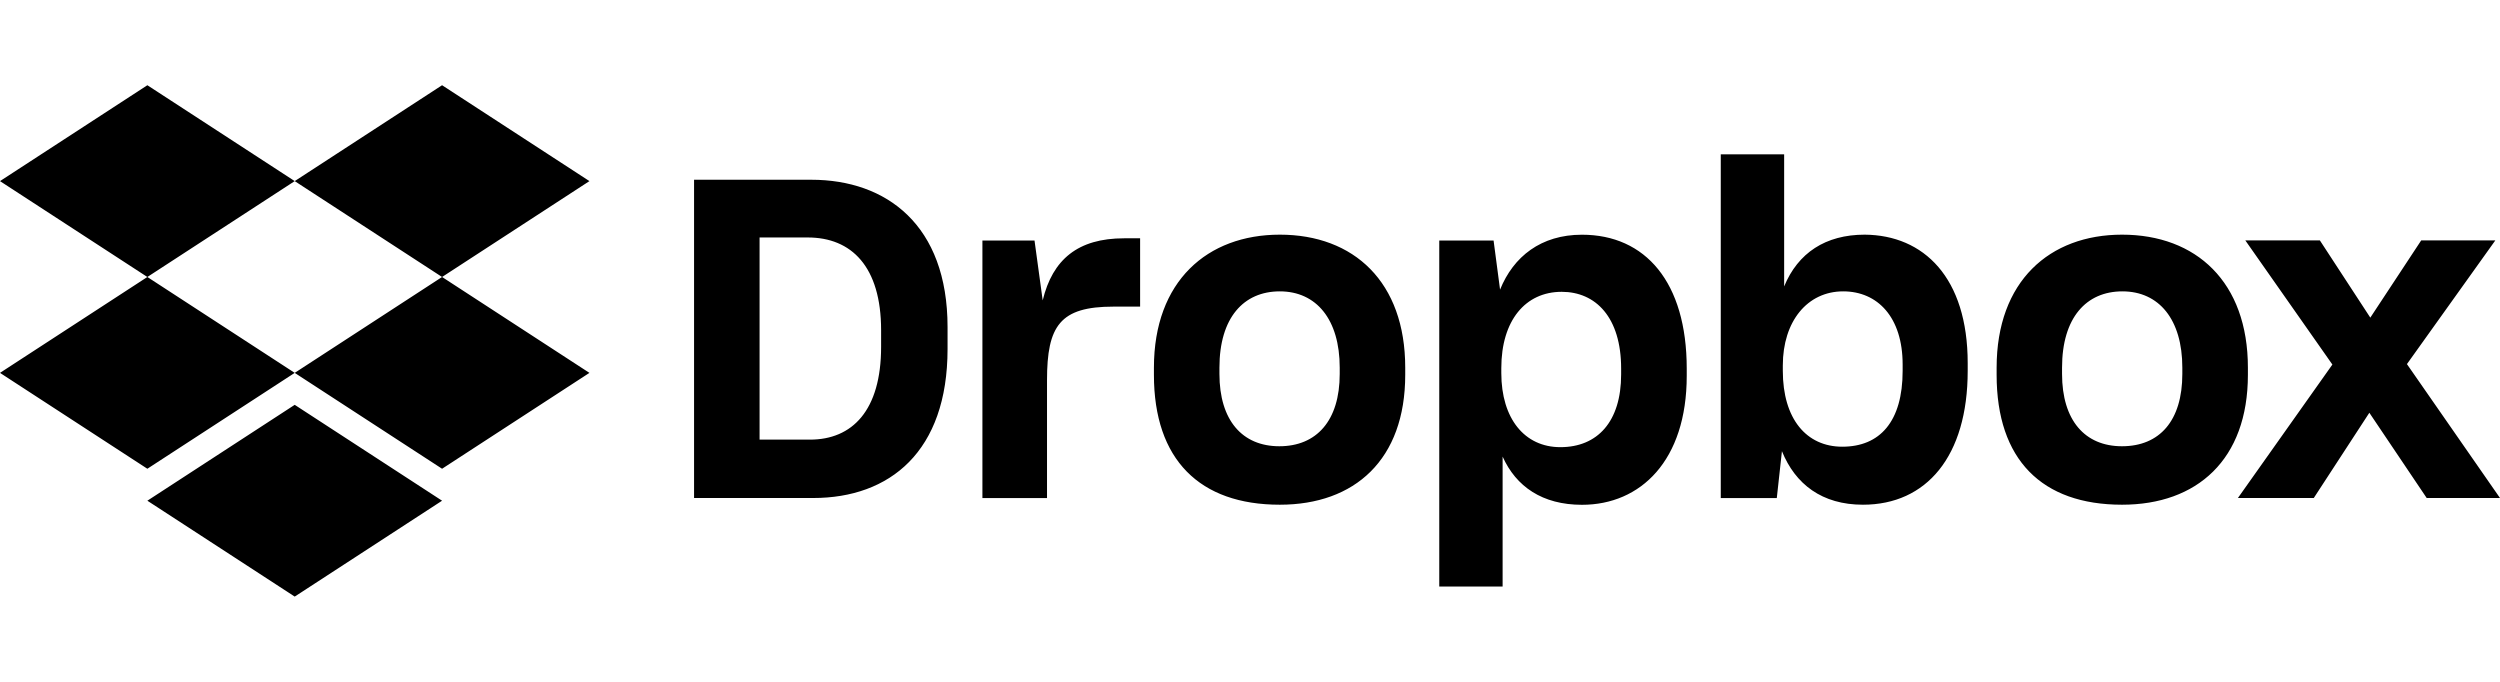 <svg width="88" height="24" viewBox="0 0 88 24" fill="none" xmlns="http://www.w3.org/2000/svg"><path d="M5.187 3L0 6.375L5.187 9.75L10.374 6.375L15.561 9.75L20.748 6.375L15.561 3L10.374 6.375L5.187 3ZM5.187 16.5L0 13.125L5.187 9.75L10.374 13.125L5.187 16.5ZM10.374 13.125L15.561 9.75L20.748 13.125L15.561 16.5L10.374 13.125ZM10.374 21L5.187 17.625L10.374 14.25L15.561 17.625L10.374 21ZM24.431 6.327H28.558C31.198 6.327 33.354 7.914 33.354 11.513V12.283C33.354 15.896 31.32 17.53 28.621 17.53H24.431V6.327ZM26.737 8.356V15.475H28.512C29.997 15.475 31.015 14.454 31.015 12.208V11.626C31.015 9.38 29.969 8.359 28.434 8.359H26.737V8.356ZM34.581 8.466H36.415L36.703 10.573C37.052 9.128 37.947 8.388 39.57 8.388H40.132V10.793H39.192C37.311 10.793 36.855 11.468 36.855 13.384V17.533H34.581V8.466ZM40.618 13.194V12.942C40.618 9.895 42.5 8.26 45.049 8.26C47.657 8.26 49.464 9.924 49.464 12.942V13.194C49.464 16.18 47.688 17.766 45.049 17.766C42.228 17.766 40.618 16.18 40.618 13.194ZM47.158 13.162V12.942C47.158 11.245 46.337 10.256 45.049 10.256C43.775 10.256 42.924 11.184 42.924 12.942V13.162C42.924 14.797 43.729 15.708 45.033 15.708C46.34 15.708 47.158 14.813 47.158 13.162ZM50.662 8.466H52.574L52.802 10.195C53.273 9.031 54.243 8.262 55.685 8.262C57.916 8.262 59.373 9.927 59.373 12.977V13.229C59.373 16.214 57.75 17.769 55.685 17.769C54.29 17.769 53.364 17.126 52.892 16.072V20.645H50.662V8.466ZM57.064 13.178V12.974C57.064 11.168 56.169 10.272 54.971 10.272C53.697 10.272 52.846 11.277 52.846 12.958V13.132C52.846 14.735 53.666 15.74 54.924 15.74C56.231 15.74 57.064 14.845 57.064 13.178ZM62.724 15.882L62.543 17.533H60.571V5.432H62.802V10.082C63.288 8.903 64.259 8.26 65.638 8.26C67.716 8.276 69.263 9.769 69.263 12.784V13.052C69.263 16.07 67.807 17.766 65.576 17.766C64.135 17.766 63.195 17.045 62.724 15.882ZM66.973 13.052V12.832C66.973 11.168 66.094 10.256 64.88 10.256C63.619 10.256 62.755 11.31 62.755 12.864V13.052C62.755 14.748 63.588 15.724 64.849 15.724C66.168 15.724 66.973 14.845 66.973 13.052ZM70.281 13.194V12.942C70.281 9.895 72.147 8.26 74.696 8.26C77.304 8.26 79.126 9.924 79.126 12.942V13.194C79.126 16.18 77.335 17.766 74.696 17.766C71.872 17.766 70.281 16.18 70.281 13.194ZM76.818 13.162V12.942C76.818 11.245 75.997 10.256 74.709 10.256C73.435 10.256 72.584 11.184 72.584 12.942V13.162C72.584 14.797 73.389 15.708 74.693 15.708C76.016 15.708 76.818 14.813 76.818 13.162ZM82.1 12.832L79.036 8.463H81.66L83.435 11.181L85.226 8.463H87.835L84.724 12.816L88 17.53H85.42L83.401 14.529L81.445 17.53H78.774L82.1 12.832Z" fill="currentColor"/></svg>